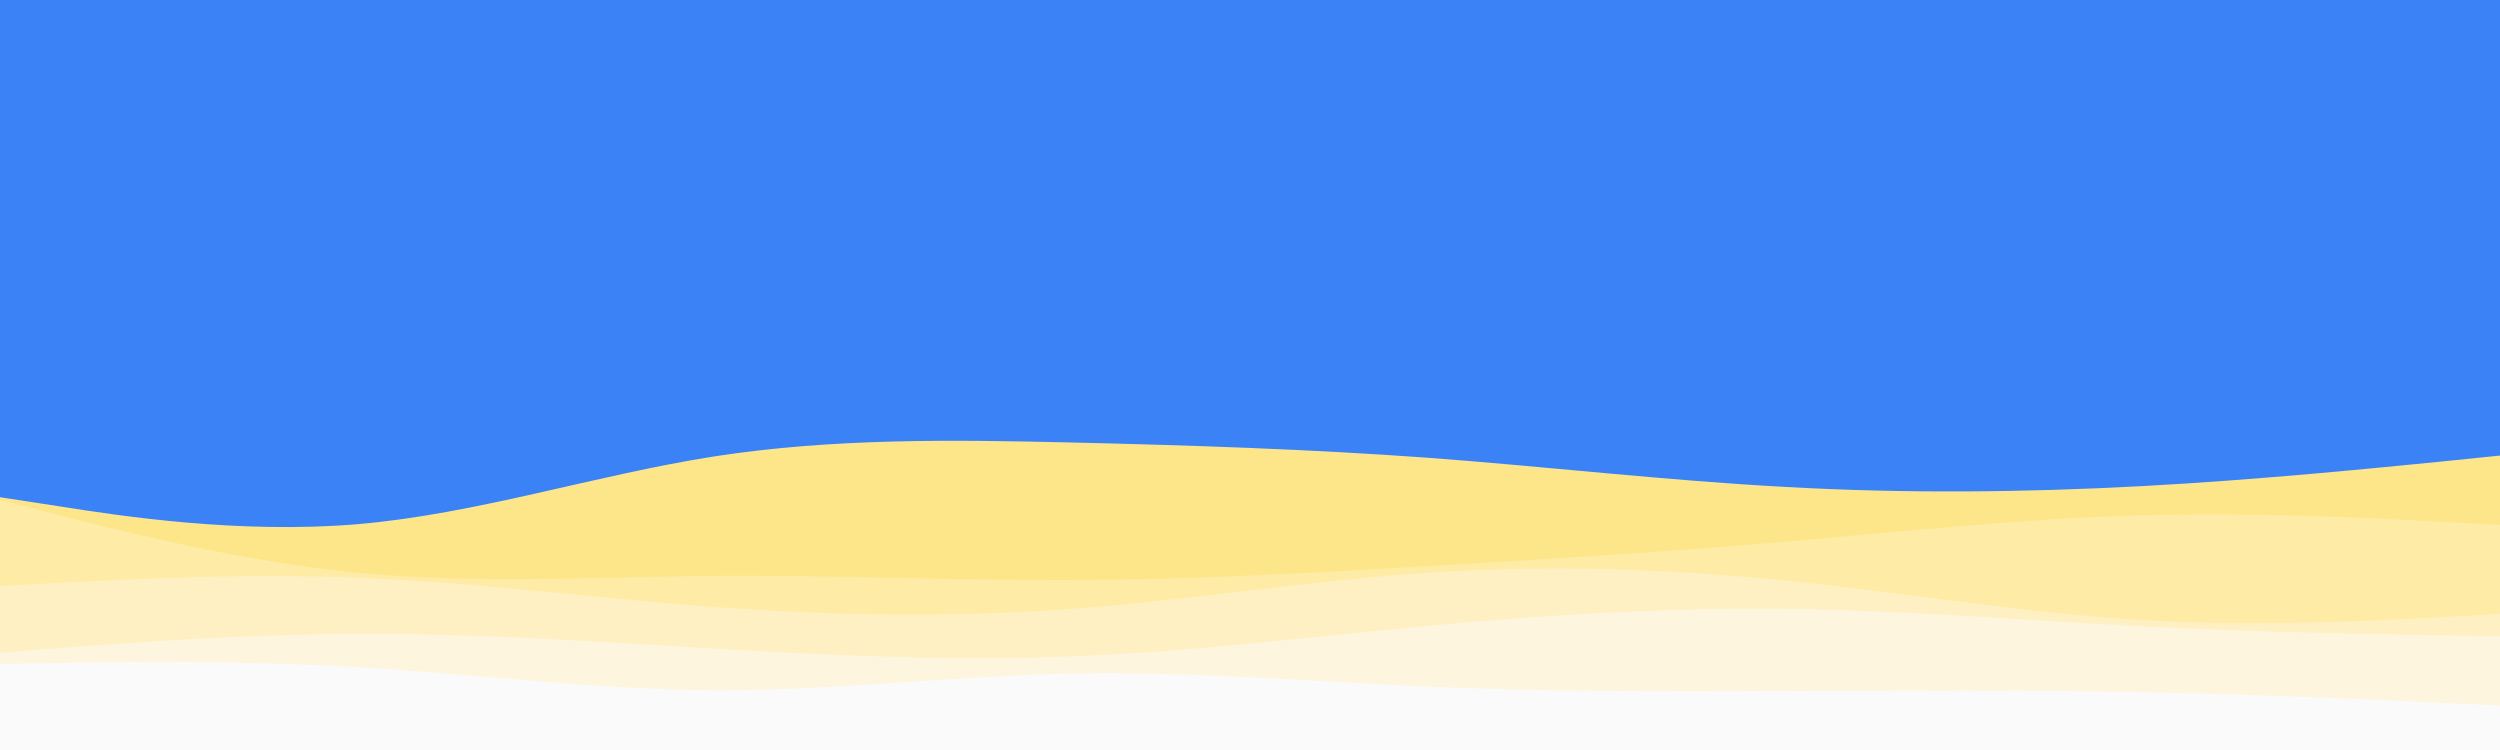 <svg id="visual" viewBox="0 0 900 270" width="900" height="270" xmlns="http://www.w3.org/2000/svg" xmlns:xlink="http://www.w3.org/1999/xlink" version="1.1"><rect x="0" y="0" width="900" height="270" fill="#3b82f6"></rect><path d="M0 179L21.5 182.3C43 185.7 86 192.3 128.8 188.7C171.7 185 214.3 171 257.2 164.3C300 157.7 343 158.3 385.8 159.3C428.7 160.3 471.3 161.7 514.2 164.8C557 168 600 173 642.8 175.3C685.7 177.7 728.3 177.3 771.2 175C814 172.7 857 168.3 878.5 166.2L900 164L900 271L878.5 271C857 271 814 271 771.2 271C728.3 271 685.7 271 642.8 271C600 271 557 271 514.2 271C471.3 271 428.7 271 385.8 271C343 271 300 271 257.2 271C214.3 271 171.7 271 128.8 271C86 271 43 271 21.5 271L0 271Z" fill="#fde68a"></path><path d="M0 180L21.5 185.5C43 191 86 202 128.8 206.2C171.7 210.3 214.3 207.7 257.2 207.3C300 207 343 209 385.8 208.8C428.7 208.7 471.3 206.3 514.2 203.8C557 201.3 600 198.7 642.8 195C685.7 191.3 728.3 186.7 771.2 185.5C814 184.3 857 186.7 878.5 187.8L900 189L900 271L878.5 271C857 271 814 271 771.2 271C728.3 271 685.7 271 642.8 271C600 271 557 271 514.2 271C471.3 271 428.7 271 385.8 271C343 271 300 271 257.2 271C214.3 271 171.7 271 128.8 271C86 271 43 271 21.5 271L0 271Z" fill="#feeba6"></path><path d="M0 211L21.5 209.8C43 208.7 86 206.3 128.8 208C171.7 209.7 214.3 215.3 257.2 218.5C300 221.7 343 222.3 385.8 219.2C428.7 216 471.3 209 514.2 206.2C557 203.3 600 204.7 642.8 209C685.7 213.3 728.3 220.7 771.2 223.2C814 225.7 857 223.3 878.5 222.2L900 221L900 271L878.5 271C857 271 814 271 771.2 271C728.3 271 685.7 271 642.8 271C600 271 557 271 514.2 271C471.3 271 428.7 271 385.8 271C343 271 300 271 257.2 271C214.3 271 171.7 271 128.8 271C86 271 43 271 21.5 271L0 271Z" fill="#fef0c2"></path><path d="M0 235L21.5 233.3C43 231.7 86 228.3 128.8 228.2C171.7 228 214.3 231 257.2 233.5C300 236 343 238 385.8 236.3C428.7 234.7 471.3 229.3 514.2 225.3C557 221.3 600 218.7 642.8 219.2C685.7 219.7 728.3 223.3 771.2 225.5C814 227.7 857 228.3 878.5 228.7L900 229L900 271L878.5 271C857 271 814 271 771.2 271C728.3 271 685.7 271 642.8 271C600 271 557 271 514.2 271C471.3 271 428.7 271 385.8 271C343 271 300 271 257.2 271C214.3 271 171.7 271 128.8 271C86 271 43 271 21.5 271L0 271Z" fill="#fdf5de"></path><path d="M0 239L21.5 238.7C43 238.3 86 237.7 128.8 240.2C171.7 242.7 214.3 248.3 257.2 248.5C300 248.7 343 243.3 385.8 242.5C428.7 241.7 471.3 245.3 514.2 247.2C557 249 600 249 642.8 248.8C685.7 248.7 728.3 248.3 771.2 249.2C814 250 857 252 878.5 253L900 254L900 271L878.5 271C857 271 814 271 771.2 271C728.3 271 685.7 271 642.8 271C600 271 557 271 514.2 271C471.3 271 428.7 271 385.8 271C343 271 300 271 257.2 271C214.3 271 171.7 271 128.8 271C86 271 43 271 21.5 271L0 271Z" fill="#fafafa"></path></svg>
